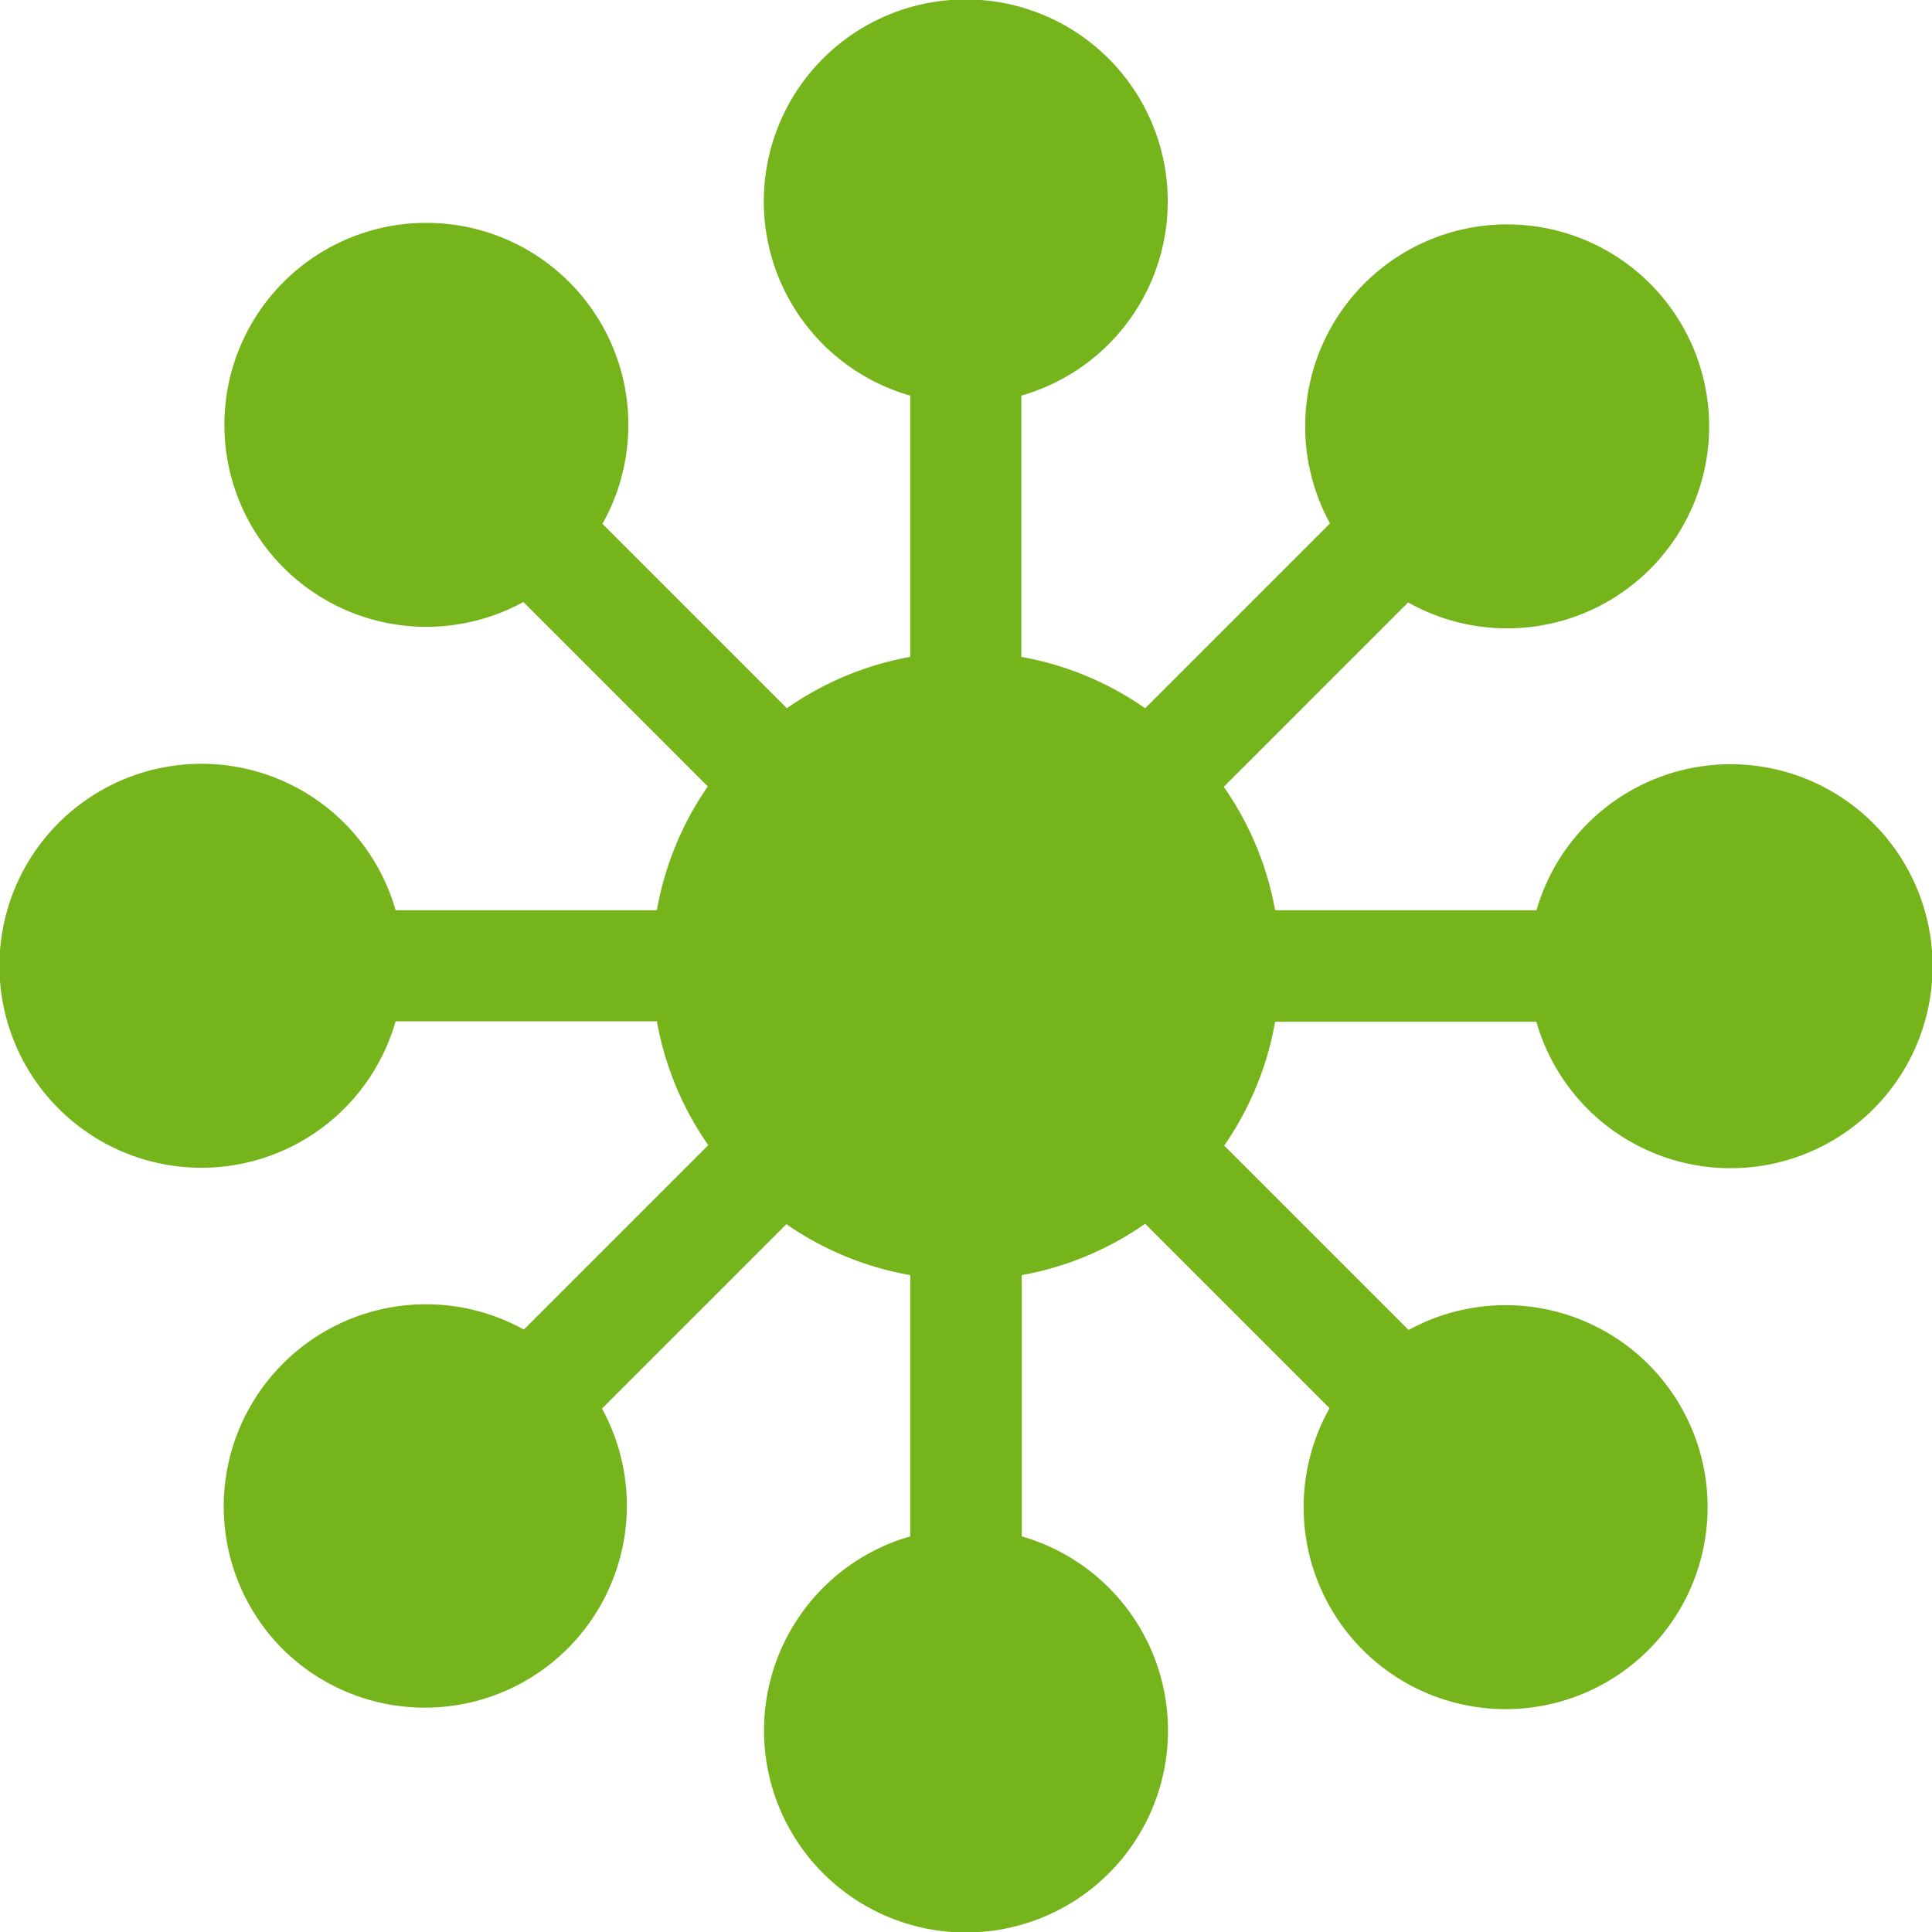 <svg width="44" height="44" xmlns="http://www.w3.org/2000/svg"><path d="M34.99 20.73h-5.95a7.1 7.1 0 0 0-1.17-2.81l4.2-4.2a4.6 4.6 0 1 0-1.78-1.8l-4.21 4.21a7.1 7.1 0 0 0-2.82-1.17V9.01a4.6 4.6 0 1 0-2.53 0v5.95a7.11 7.11 0 0 0-2.81 1.17l-4.2-4.2a4.6 4.6 0 1 0-1.8 1.78l4.2 4.2a7.12 7.12 0 0 0-1.16 2.82H9.01a4.6 4.6 0 1 0 0 2.53h5.95a7.11 7.11 0 0 0 1.17 2.82l-4.2 4.2a4.6 4.6 0 0 0-5.49.78 4.6 4.6 0 0 0 0 6.5 4.6 4.6 0 0 0 7.27-5.48l4.2-4.2a7.1 7.1 0 0 0 2.82 1.16v5.95a4.6 4.6 0 1 0 2.54 0v-5.95a7.1 7.1 0 0 0 2.81-1.17l4.2 4.2a4.6 4.6 0 1 0 1.8-1.78l-4.2-4.2a7.1 7.1 0 0 0 1.16-2.82h5.95a4.6 4.6 0 1 0 0-2.53z" fill="#76B41B" fill-rule="evenodd"/></svg>